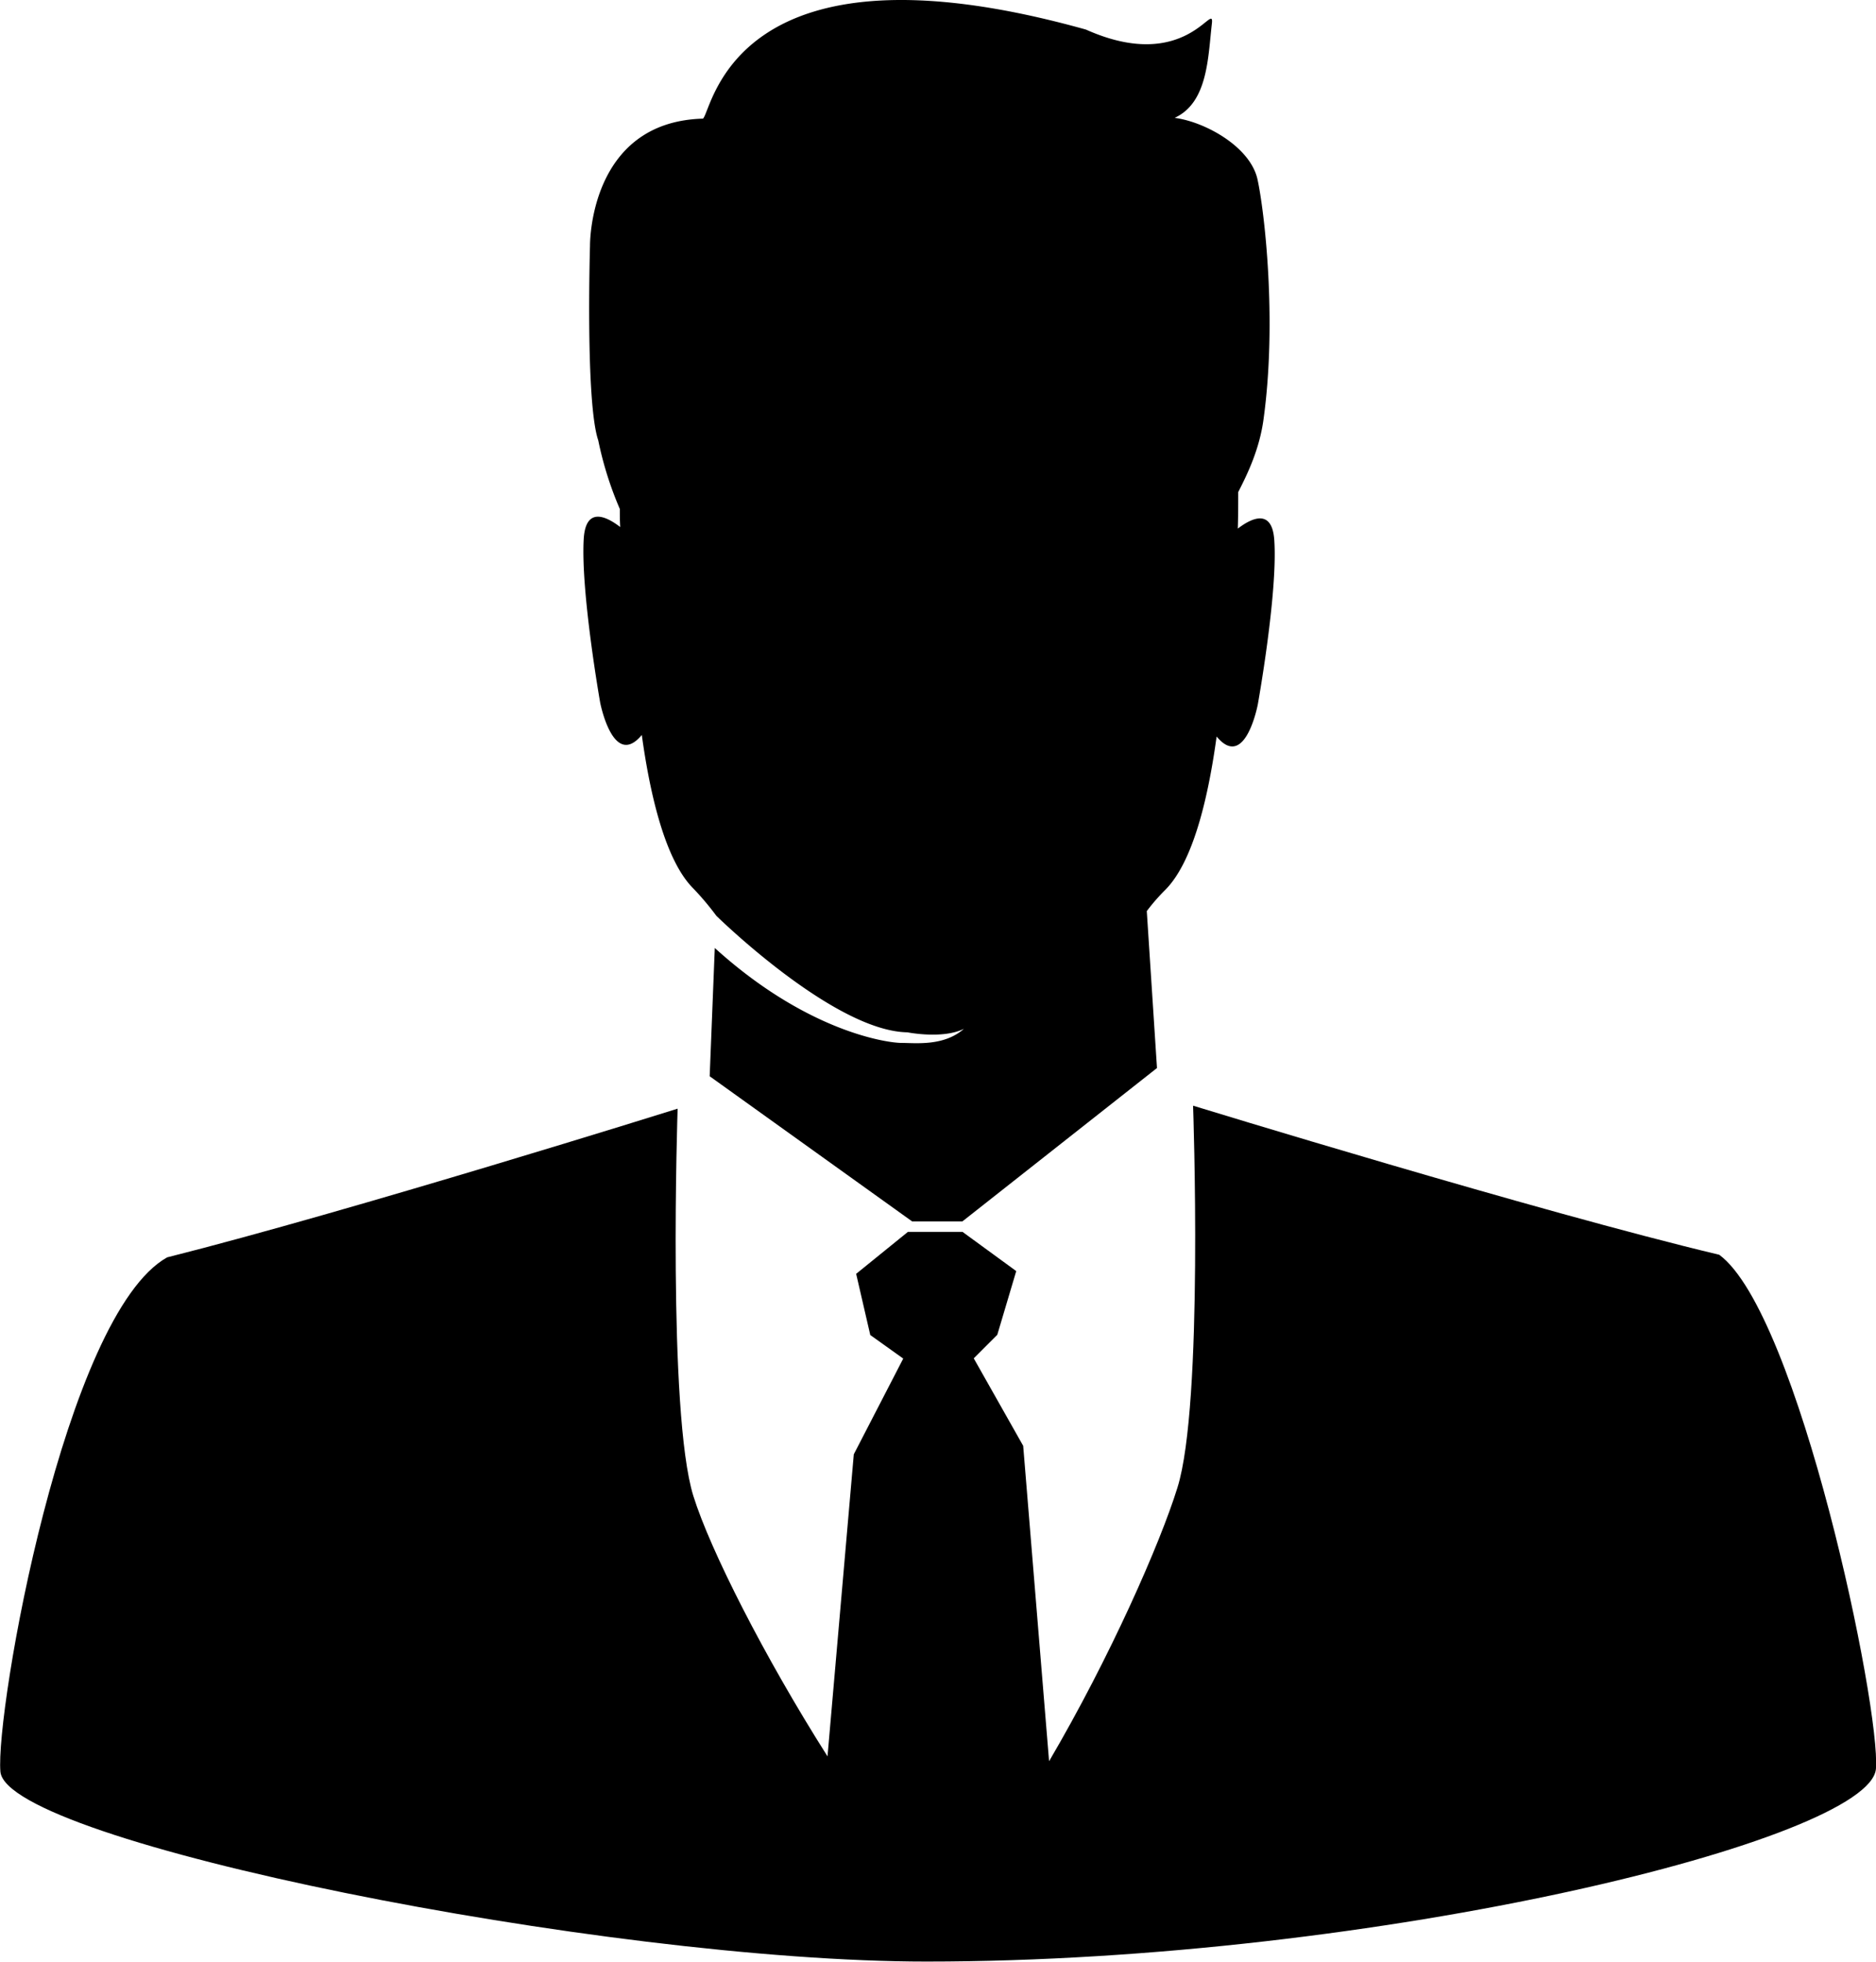 <svg xmlns="http://www.w3.org/2000/svg" viewBox="0 0 478.12 500.04"><g id="Layer_2" data-name="Layer 2"><g id="Layer_1-2" data-name="Layer 1"><path class="cls-1" d="M438.17,319.84c-46.2-11-134.1-38-134.1-38s2.7,76.2-4,97.4c-4.4,14.2-17.2,43.3-32.7,69.7l-6.6-80.4-12.6-22.3,6-6L259,324l-13.7-10h-13.9l-13.2,10.7,3.6,15.6,8.4,6-12.6,24.4-6.7,77c-16.1-25.4-29.9-52.6-34.2-66.4-6.6-21.3-4-98.7-4-98.7s-83.6,26.2-130.1,37.9c-26.1,14.6-43.8,115.6-42.5,131.1,1.6,17.9,154.1,48.4,236,48.4,115.1,0,240.4-31.1,242-49.1C479.37,435.44,458.37,334.74,438.17,319.84Z"/><path class="cls-1" d="M163.57,187.34c1.8,13.1,5.5,31.5,13.1,39.1a72.22,72.22,0,0,1,5.9,7s29.9,29.4,48.7,29.7c0,0,9,1.8,14.4-.9-5.1,4.5-12.3,3.6-15.9,3.6s-24-2.8-47.6-24.2l-1.3,32.7,51.6,37h12.8l49.6-39.1-2.6-40a50.57,50.57,0,0,1,4.7-5.4c7.7-7.7,11.3-26,13.1-39.1,7.3,8.8,10.5-8.2,10.5-8.2s5.1-28.3,4.2-41.8c-.5-7.9-5.4-6-9.3-3,.1-3.1.1-6.2.1-9.3,2.3-4.5,5.5-11,6.5-18.9,3.4-25,.2-52.8-1.6-60.9-1.9-8.3-13.4-14.6-21.1-15.6,8.5-3.9,8.5-15.5,9.5-24.1.6-5.9-6.6,13-32.1,1.6-89.8-25.1-95.1,20.3-97.6,22.7-29.2.8-28.8,32.4-28.8,32.4s-1.2,39.9,2.1,49.6a89.13,89.13,0,0,0,5.5,17.5c0,1.5,0,3.1.1,4.6-3.9-3-8.8-5-9.3,3-.8,13.5,4.2,41.8,4.2,41.8S156.27,196.14,163.57,187.34Z"/></g></g></svg>